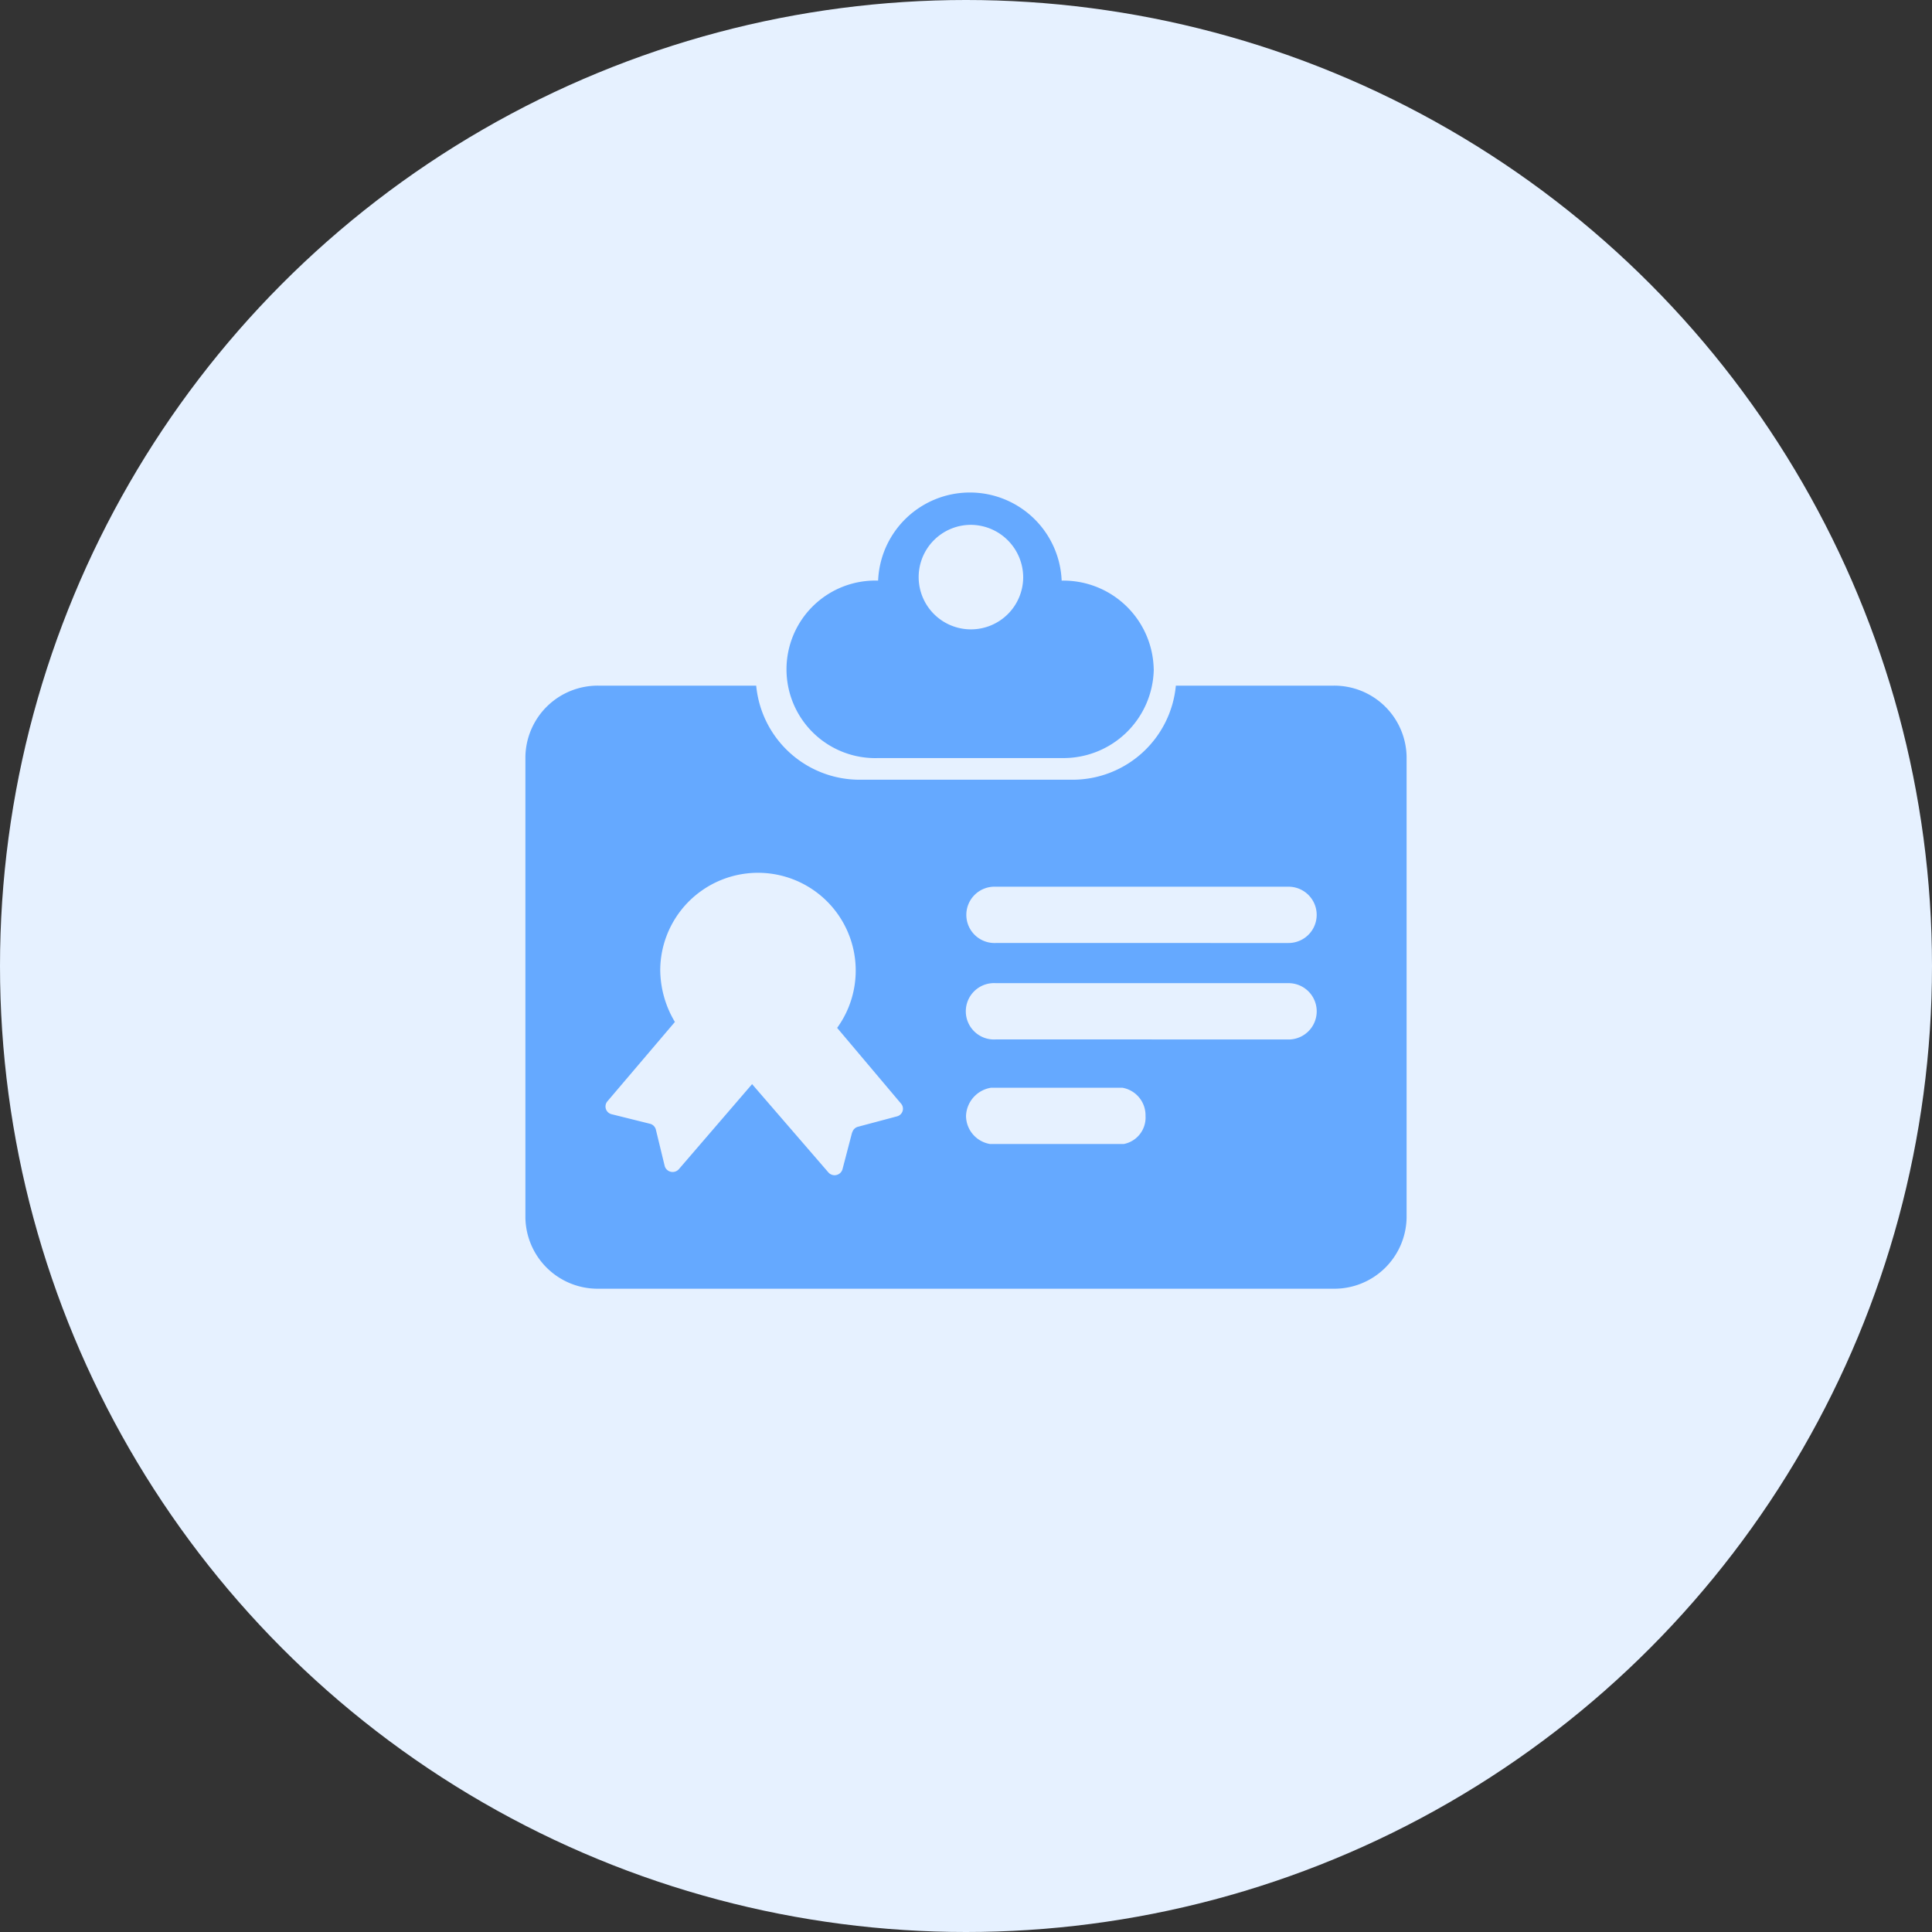 <svg xmlns="http://www.w3.org/2000/svg" width="76" height="76" viewBox="0 0 76 76">
    <rect x="0" y="0" width="76" height="76" fill="#333333" stroke="none"/>
    <g id="组_33" data-name="组 33" transform="translate(-383 -154)">
        <circle id="椭圆_6" data-name="椭圆 6" cx="38" cy="38" r="38" transform="translate(383 154)" fill="#e6f1ff"/>
        <g id="组_14" data-name="组 14" transform="translate(-105.332 39.382)">
            <path id="路径_7" data-name="路径 7" d="M540.787,140.59h-6.2a4.083,4.083,0,0,1-4.121,3.7H522.2a4.086,4.086,0,0,1-4.121-3.7h-6.2A2.845,2.845,0,0,0,509,143.383v18.14a2.843,2.843,0,0,0,2.877,2.79h28.91a2.843,2.843,0,0,0,2.877-2.79v-18.14a2.845,2.845,0,0,0-2.877-2.793Zm-8.247,18.03h-5.262a1.128,1.128,0,0,1-.945-1.106,1.166,1.166,0,0,1,.99-1.108h5.156a1.1,1.1,0,0,1,.915,1.108,1.059,1.059,0,0,1-.854,1.106Zm6.478-4.113H527.5a1.109,1.109,0,1,1,0-2.214h11.52a1.108,1.108,0,1,1,0,2.216Zm0-3.794H527.5a1.108,1.108,0,1,1,0-2.214h11.52a1.107,1.107,0,1,1,0,2.214Zm-5.3-10.764a3.553,3.553,0,0,1-3.613,3.489h-7.218a3.492,3.492,0,1,1-.012-6.98,3.613,3.613,0,0,1,7.22,0h.008a3.553,3.553,0,0,1,3.613,3.489Zm-11.866,18.215-.378,1.448a.324.324,0,0,1-.557.124l-3-3.471-2.881,3.346a.326.326,0,0,1-.452.035.312.312,0,0,1-.106-.167l-.346-1.425a.317.317,0,0,0-.232-.23l-1.511-.376a.313.313,0,0,1-.169-.5l2.661-3.129a4.028,4.028,0,0,1-.577-2.06,3.845,3.845,0,1,1,6.959,2.293l2.515,2.981a.307.307,0,0,1-.043.441.325.325,0,0,1-.118.059l-1.535.409a.317.317,0,0,0-.224.224Zm4.644-23.9a2.056,2.056,0,1,0,2.086,2.056,2.071,2.071,0,0,0-2.086-2.056Zm0,0" transform="translate(0 1)" fill="#65a9ff"/>
        </g>
    </g>
</svg>
